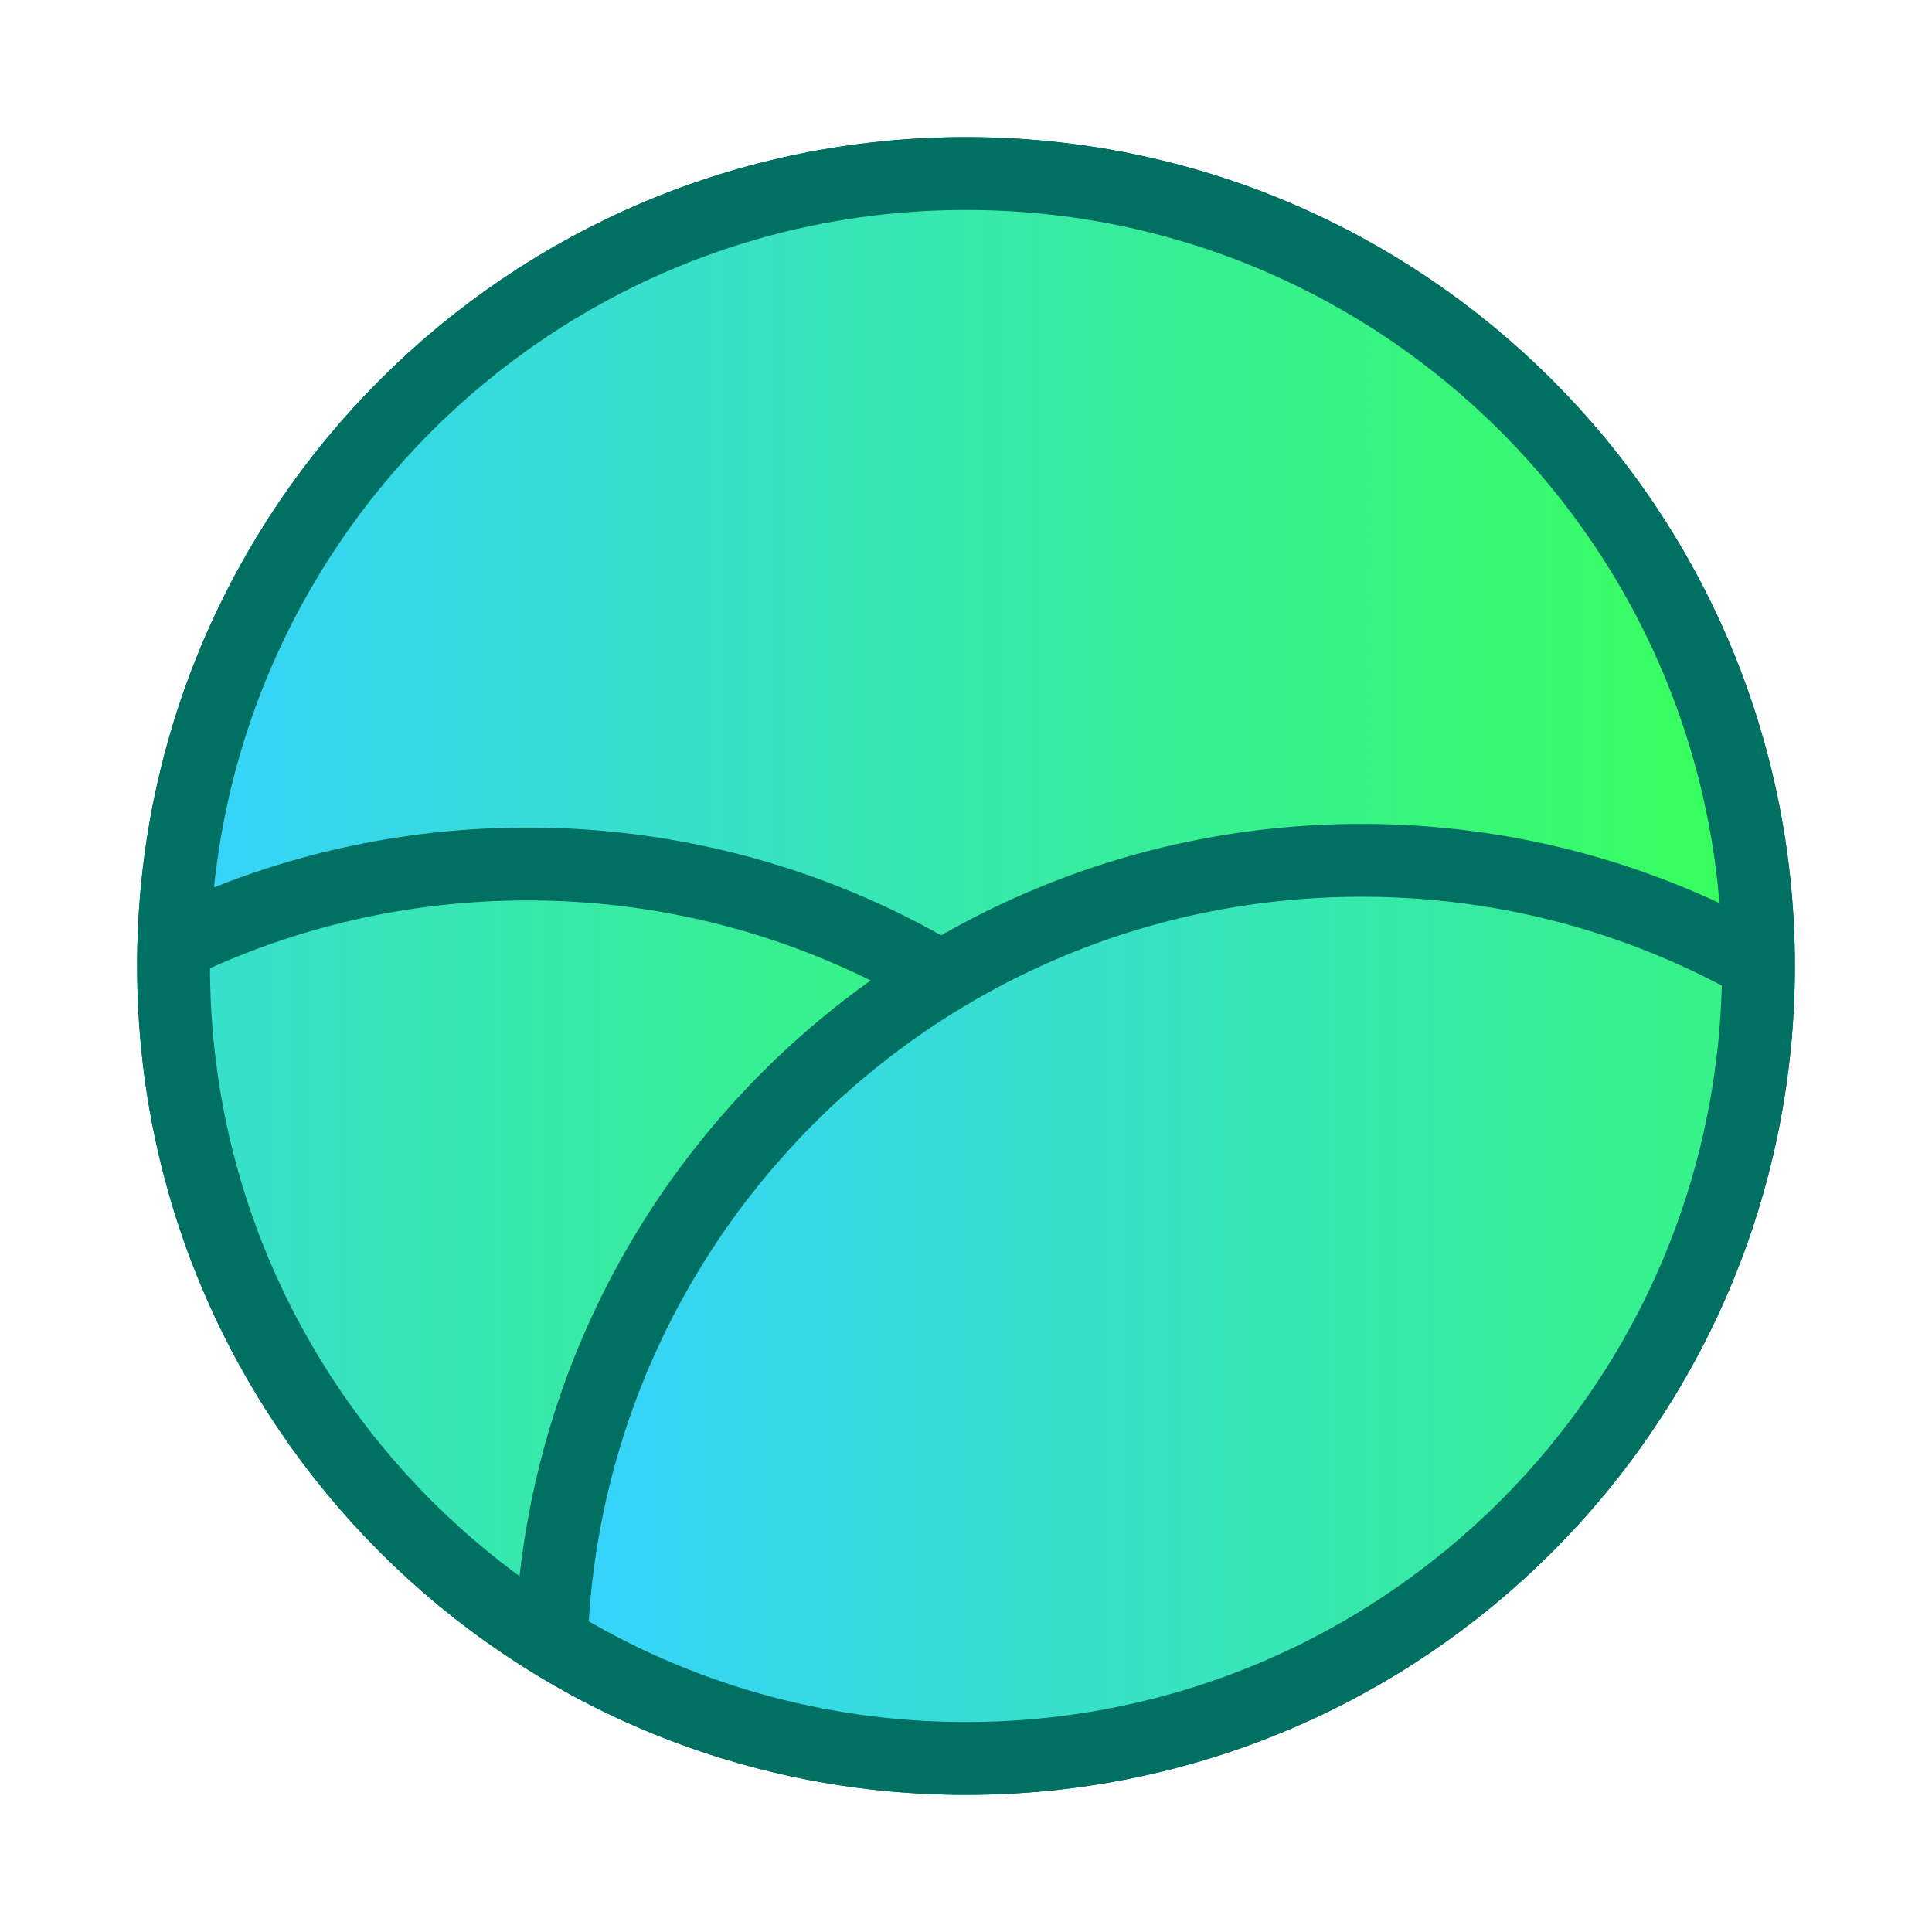 <svg xmlns="http://www.w3.org/2000/svg" xmlns:vectornator="http://vectornator.io" xml:space="preserve" stroke-miterlimit="10" style="fill-rule:nonzero;clip-rule:evenodd;stroke-linecap:round;stroke-linejoin:round" viewBox="0 0 1060.54 1060.54"><defs><linearGradient id="a" x1="166.229" x2="866.993" y1="801.982" y2="149.564" gradientTransform="translate(79.748 79.748) scale(.85)" gradientUnits="userSpaceOnUse"><stop offset=".001" stop-color="#36d2ff"/><stop offset="1" stop-color="#38ff58"/></linearGradient><linearGradient id="c" x1="6.456" x2="1054.08" y1="692.102" y2="692.102" gradientTransform="translate(79.748 79.748) scale(.85)" gradientUnits="userSpaceOnUse"><stop offset=".001" stop-color="#36d2ff"/><stop offset="1" stop-color="#38ff58"/></linearGradient><linearGradient id="d" x1="6.456" x2="1054.08" y1="692.102" y2="692.102" gradientTransform="translate(79.748 79.748) scale(.85)" gradientUnits="userSpaceOnUse"><stop offset=".001" stop-color="#36d2ff"/><stop offset="1" stop-color="#38ff58"/></linearGradient><linearGradient id="f" x1="5.314" x2="1052.94" y1="463.128" y2="463.128" gradientTransform="translate(79.748 79.748) scale(.85)" gradientUnits="userSpaceOnUse"><stop offset=".001" stop-color="#36d2ff"/><stop offset="1" stop-color="#38ff58"/></linearGradient><linearGradient id="g" x1="-276.928" x2="770.698" y1="988.178" y2="988.178" gradientTransform="translate(79.748 79.748) scale(.85)" gradientUnits="userSpaceOnUse"><stop offset=".001" stop-color="#36d2ff"/><stop offset="1" stop-color="#38ff58"/></linearGradient><linearGradient id="h" x1="261.96" x2="1309.59" y1="985.824" y2="985.824" gradientTransform="translate(79.748 79.748) scale(.85)" gradientUnits="userSpaceOnUse"><stop offset=".001" stop-color="#36d2ff"/><stop offset="1" stop-color="#38ff58"/></linearGradient></defs><g vectornator:layerName="Layer 1"><g vectornator:layerName="Group 4"><path vectornator:layerName="path" fill="url(#a)" stroke="#007063" stroke-width="40" d="M95.27 530.27c0-240.244 194.756-435 435-435s435 194.756 435 435-194.756 435-435 435-435-194.756-435-435Z"/><g vectornator:layerName="path"><clipPath id="b" clip-rule="nonzero"><path d="M95.27 530.27c0-240.244 194.756-435 435-435s435 194.756 435 435-194.756 435-435 435-435-194.756-435-435Z"/></clipPath><g clip-path="url(#b)"><path vectornator:layerName="path" fill="url(#c)" stroke="#007063" stroke-width="40" d="M527.376 28.22c-188.347.822-348.743 118.541-412.994 284.101-16.412 62.602-26.34 127.841-28.649 195.038.402 5.222.76 10.46 1.336 15.632-.548.279-1.068.607-1.615.89-.077 4.858-.221 9.697-.221 14.574 0 324.029 173.306 607.345 432.131 763.015.889-.53 1.84-.96 2.726-1.5 4.362 2.59 8.894 4.89 13.351 7.34 264.222-154.36 441.863-440.766 441.863-768.855 0-1.061-.051-2.11-.051-3.17-1.657-.989-3.229-2.093-4.902-3.061 1.937-14.559 2.948-29.39 3.449-44.336-3.016-53.804-10.756-106.328-22.914-157.153-59.652-176.559-226.905-303.37-423.51-302.514Z" opacity=".332"/><g vectornator:layerName="path"><path vectornator:layerName="path" fill="url(#d)" stroke="#007063" stroke-width="40" d="M527.376 28.22c-188.347.822-348.743 118.541-412.994 284.101-16.412 62.602-26.34 127.841-28.649 195.038.402 5.222.76 10.46 1.336 15.632-.548.279-1.068.607-1.615.89-.077 4.858-.221 9.697-.221 14.574 0 324.029 173.306 607.345 432.131 763.015.889-.53 1.84-.96 2.726-1.5 4.362 2.59 8.894 4.89 13.351 7.34 264.222-154.36 441.863-440.766 441.863-768.855 0-1.061-.051-2.11-.051-3.17-1.657-.989-3.229-2.093-4.902-3.061 1.937-14.559 2.948-29.39 3.449-44.336-3.016-53.804-10.756-106.328-22.914-157.153-59.652-176.559-226.905-303.37-423.51-302.514Z"/><g vectornator:layerName="path"><clipPath id="e" clip-rule="nonzero"><path d="M527.376 28.22c-188.347.822-348.743 118.541-412.994 284.101-16.412 62.602-26.34 127.841-28.649 195.038.402 5.222.76 10.46 1.336 15.632-.548.279-1.068.607-1.615.89-.077 4.858-.221 9.697-.221 14.574 0 324.029 173.306 607.345 432.131 763.015.889-.53 1.84-.96 2.726-1.5 4.362 2.59 8.894 4.89 13.351 7.34 264.222-154.36 441.863-440.766 441.863-768.855 0-1.061-.051-2.11-.051-3.17-1.657-.989-3.229-2.093-4.902-3.061 1.937-14.559 2.948-29.39 3.449-44.336-3.016-53.804-10.756-106.328-22.914-157.153-59.652-176.559-226.905-303.37-423.51-302.514Z"/></clipPath><g stroke="#007063" stroke-width="40" clip-path="url(#e)"><path vectornator:layerName="Oval 1" fill="url(#f)" d="M84.267 475.165C83.197 229.38 281.576 29.265 527.36 28.193c245.784-1.071 445.905 197.309 446.975 443.094 1.071 245.784-197.31 445.899-443.096 446.972-245.785 1.07-445.9-197.309-446.972-443.094Z"/><path vectornator:layerName="Oval 2" fill="url(#g)" d="M-155.529 921.251C-156.6 675.467 41.779 475.35 287.564 474.279c245.785-1.07 445.901 197.309 446.972 443.093 1.072 245.788-197.309 445.908-443.094 446.978-245.784 1.07-445.9-197.31-446.971-443.099Z"/><path vectornator:layerName="Oval 3" fill="url(#h)" d="M302.316 919.255c-1.071-245.784 197.309-445.899 443.093-446.972 245.783-1.07 445.911 197.309 446.981 443.094 1.07 245.783-197.316 445.893-443.101 446.963-245.786 1.08-445.901-197.3-446.973-443.085Z"/></g></g></g></g></g></g><path vectornator:layerName="Oval 1" fill="none" stroke="#007063" stroke-width="40" d="M95.27 530.27c0-240.244 194.756-435 435-435s435 194.756 435 435-194.756 435-435 435-435-194.756-435-435Z"/></g></svg>